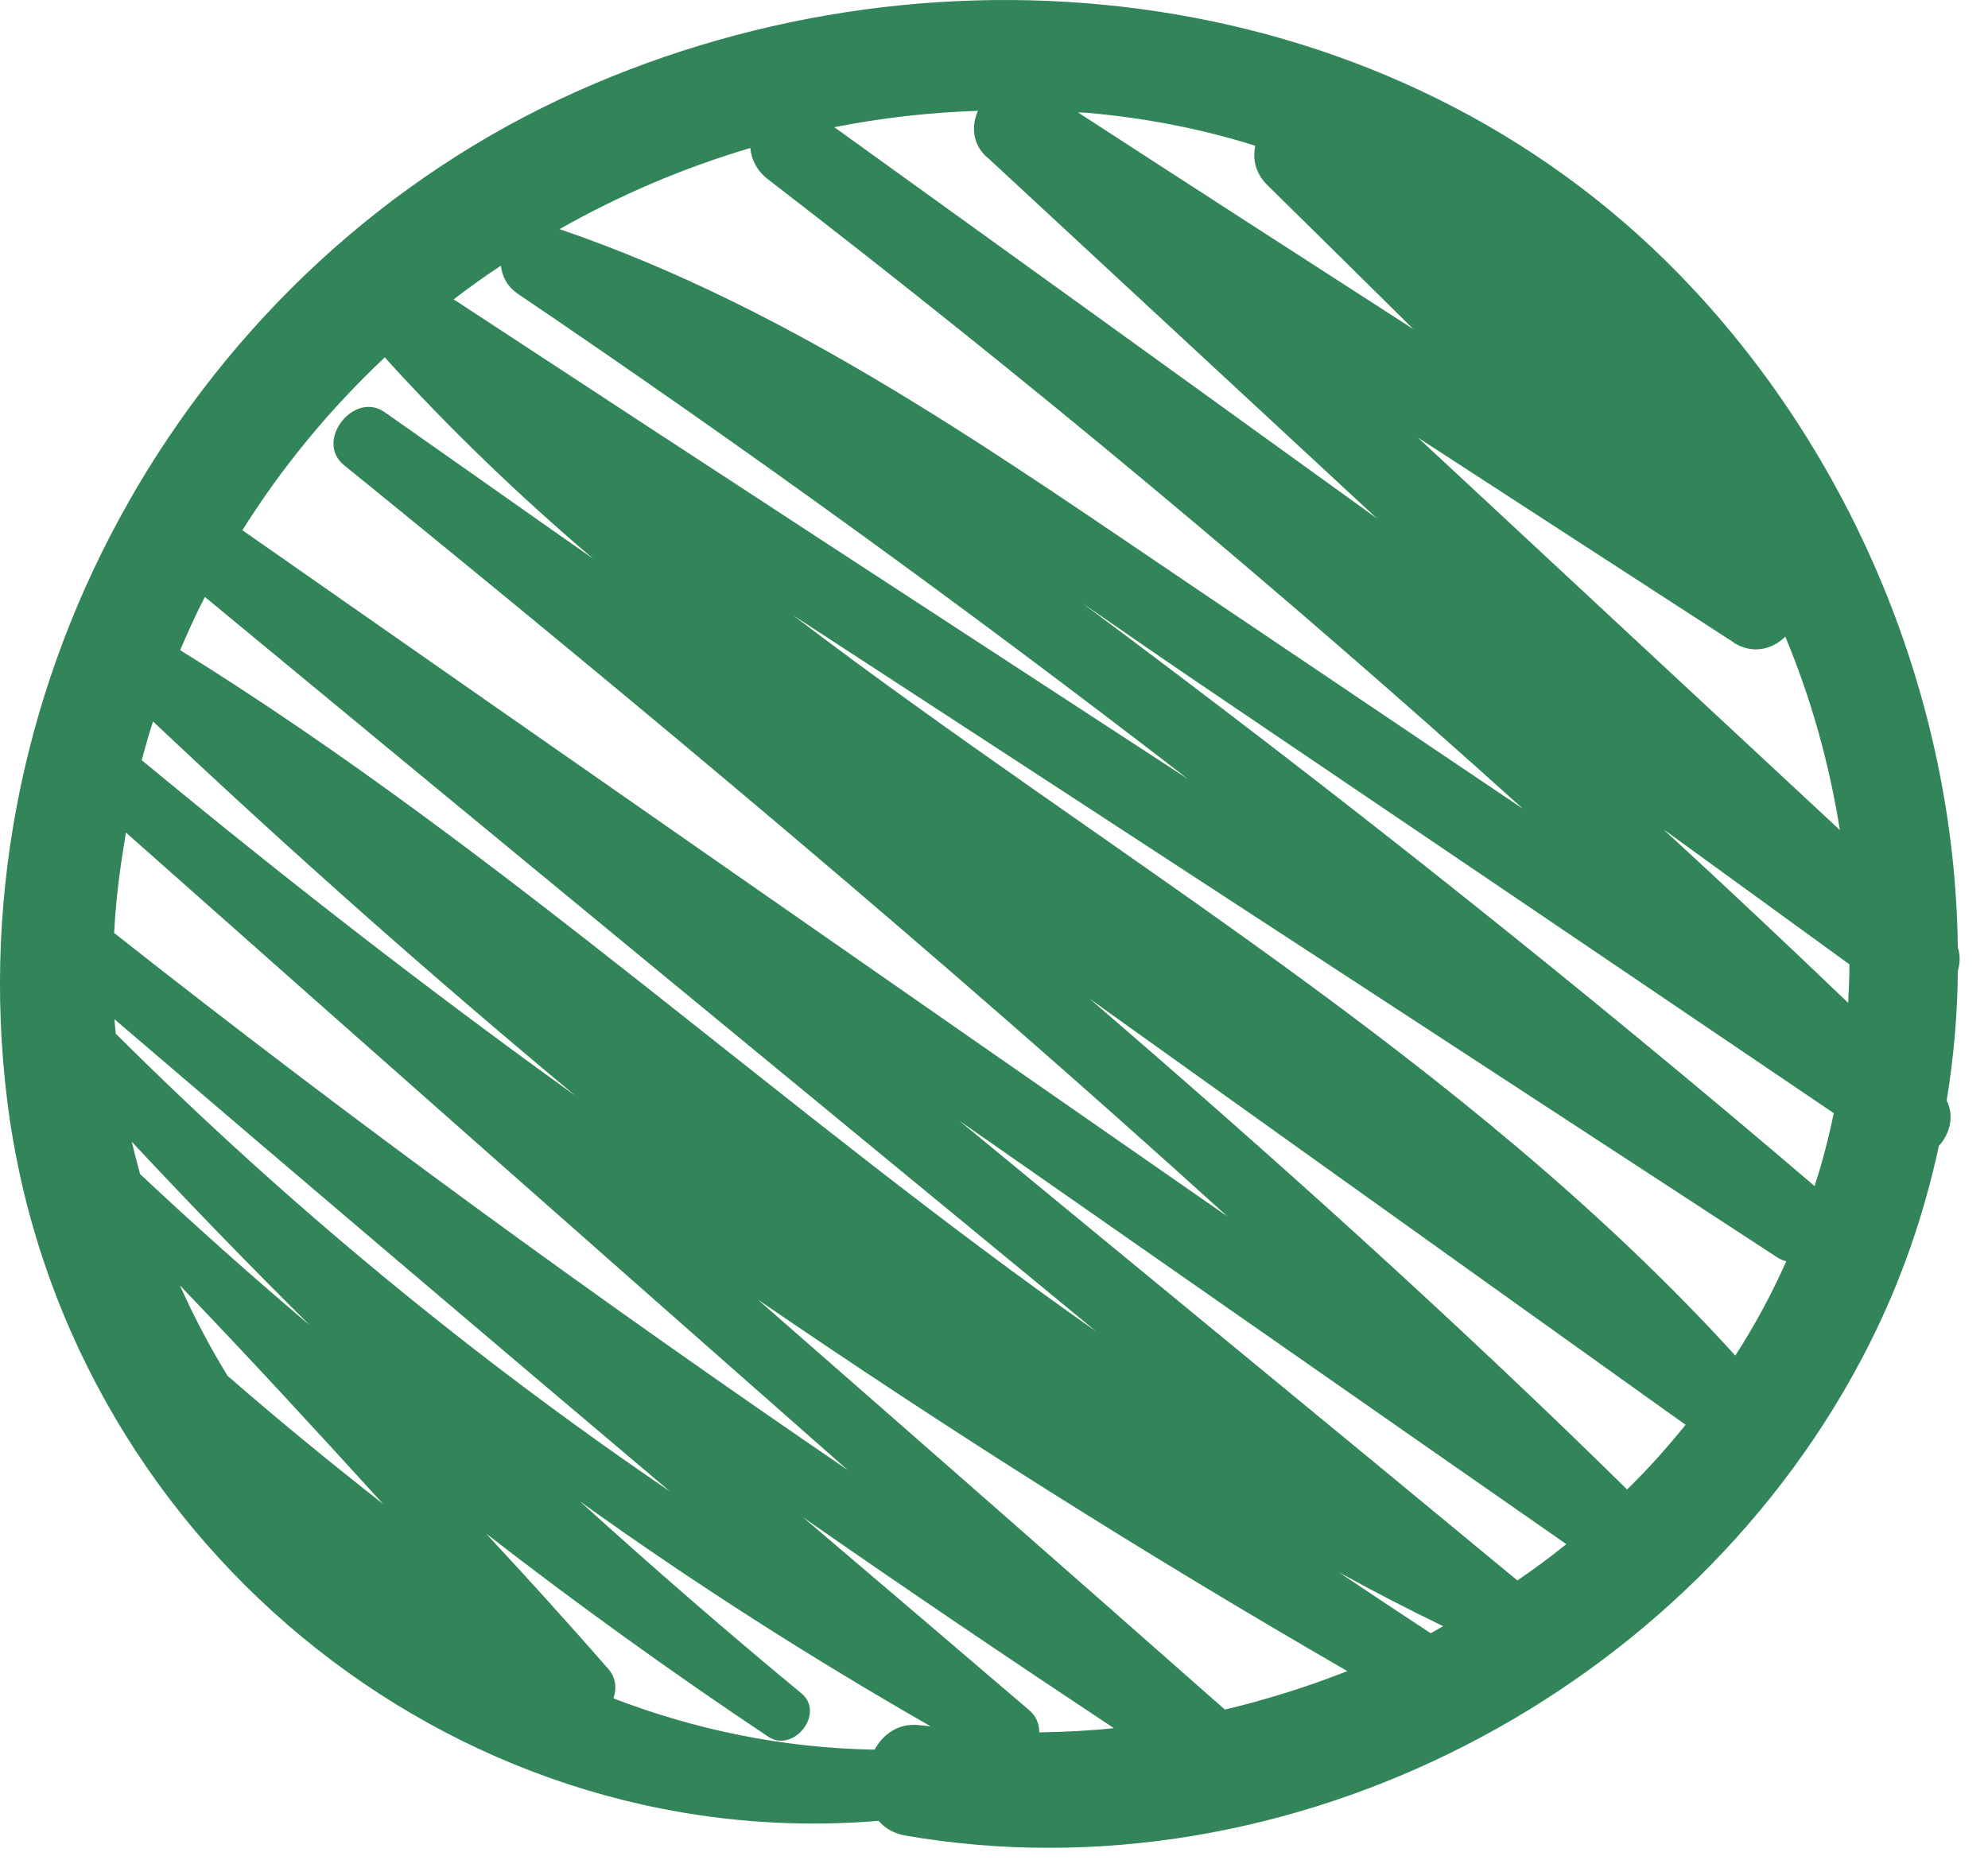<svg width="62" height="58" viewBox="0 0 62 58" fill="none" xmlns="http://www.w3.org/2000/svg">
<path id="Vector" d="M60.709 34.336C60.929 32.996 61.05 31.636 61.059 30.276C61.13 30.036 61.139 29.786 61.059 29.546C60.969 21.836 57.8 14.126 52.359 8.546C43.459 -0.584 29.41 -2.254 18 2.846C5.989 8.216 -1.391 21.196 0.219 34.276C1.889 47.896 14.03 57.896 27.399 56.786C27.599 57.016 27.88 57.186 28.239 57.246C40.219 59.316 52.83 52.776 58.3 41.916C59.3 39.936 60.01 37.856 60.469 35.736C60.809 35.366 60.95 34.816 60.719 34.336H60.709ZM47.319 49.286C41.529 44.496 35.709 39.726 29.91 34.946C36.219 39.346 42.529 43.756 48.849 48.156C48.359 48.556 47.849 48.926 47.33 49.286H47.319ZM7.109 42.926C6.549 42.016 6.049 41.066 5.609 40.086C7.759 42.326 9.859 44.606 11.95 46.906C10.309 45.616 8.689 44.296 7.119 42.926H7.109ZM4.109 35.606C5.929 37.556 7.789 39.476 9.679 41.346C7.869 39.816 6.099 38.236 4.369 36.616C4.279 36.286 4.189 35.946 4.109 35.606ZM6.389 18.616C15.639 26.266 24.919 33.896 34.19 41.526C24.489 34.726 15.72 26.536 5.619 20.276C5.859 19.716 6.109 19.156 6.389 18.616ZM45.01 50.716C44.88 50.786 44.749 50.866 44.62 50.936C43.66 50.306 42.709 49.676 41.76 49.036C42.83 49.626 43.91 50.186 45.01 50.716ZM4.779 22.506C9.049 26.536 13.44 30.426 17.95 34.176C13.319 30.846 8.819 27.346 4.419 23.706C4.529 23.306 4.639 22.906 4.769 22.506H4.779ZM3.609 32.226C3.599 32.076 3.579 31.936 3.569 31.786C9.329 36.716 15.11 41.626 20.899 46.516C14.71 42.306 8.939 37.546 3.599 32.226H3.609ZM3.649 27.936C3.719 27.266 3.819 26.616 3.929 25.966C11.419 32.606 18.919 39.226 26.439 45.846C18.63 40.516 10.989 34.956 3.559 29.096C3.579 28.716 3.609 28.326 3.649 27.936ZM38.2 53.316C33.349 49.036 28.489 44.776 23.63 40.526C29.599 44.616 35.73 48.486 42.02 52.116C40.779 52.606 39.499 53.006 38.2 53.316ZM50.749 46.456C45.34 41.136 39.709 36.076 33.98 31.146C40.179 35.576 46.37 40.006 52.569 44.436C51.999 45.136 51.4 45.816 50.749 46.446V46.456ZM54.12 42.276C45.66 32.986 34.65 26.736 24.73 19.186C34.959 25.846 45.179 32.526 55.4 39.196C55.499 39.266 55.599 39.306 55.709 39.336C55.249 40.366 54.719 41.346 54.12 42.276ZM16.11 9.136C23.25 13.966 30.22 19.026 37.05 24.296C29.41 19.316 21.77 14.336 14.149 9.336C14.63 8.966 15.12 8.616 15.62 8.286C15.659 8.606 15.809 8.926 16.119 9.136H16.11ZM56.599 36.996C49.19 30.666 41.559 24.616 33.749 18.806C35.099 19.736 36.45 20.676 37.8 21.586C44.26 25.966 50.73 30.336 57.19 34.716C57.029 35.496 56.83 36.256 56.59 36.996H56.599ZM51.91 25.886C53.83 27.276 55.749 28.676 57.679 30.076C57.679 30.476 57.66 30.876 57.639 31.276C55.749 29.466 53.84 27.666 51.91 25.896V25.886ZM54.059 20.036C54.65 20.416 55.27 20.256 55.679 19.856C56.48 21.776 57.05 23.806 57.38 25.886C52.989 21.806 48.609 17.726 44.219 13.646C47.499 15.776 50.779 17.906 54.069 20.036H54.059ZM30.79 4.906C34.84 8.656 38.889 12.416 42.94 16.166C37.3 12.096 31.66 8.026 26.02 3.966C27.489 3.676 28.989 3.506 30.5 3.456C30.29 3.926 30.32 4.486 30.779 4.906H30.79ZM39.15 4.546C39.059 4.956 39.15 5.406 39.529 5.776C41.05 7.276 42.569 8.766 44.08 10.266C40.59 8.016 37.099 5.766 33.62 3.506C33.739 3.506 33.87 3.516 33.989 3.526C35.77 3.686 37.499 4.026 39.15 4.546ZM23.399 4.606C23.43 4.956 23.59 5.306 23.93 5.576C32.039 11.816 39.9 18.376 47.499 25.226L37.45 18.456C31.059 14.146 24.799 9.656 17.45 7.146C19.32 6.086 21.309 5.236 23.399 4.616V4.606ZM11.999 11.146C14.04 13.396 16.209 15.476 18.5 17.426C16.329 15.906 14.169 14.376 11.999 12.856C11.04 12.176 9.799 13.756 10.729 14.506C20.079 22.096 29.349 29.836 38.279 37.936C28.029 30.816 17.79 23.686 7.559 16.536C8.809 14.546 10.3 12.746 11.999 11.146ZM27.27 54.566C24.41 54.516 21.68 53.946 19.13 52.966C19.239 52.666 19.209 52.316 18.97 52.046C17.72 50.616 16.45 49.216 15.159 47.826C18.009 50.036 20.939 52.146 23.95 54.156C24.75 54.696 25.75 53.426 24.989 52.806C22.64 50.866 20.34 48.866 18.09 46.826C21.599 49.346 25.25 51.676 29.02 53.836C28.919 53.826 28.809 53.816 28.709 53.806C28.04 53.716 27.549 54.066 27.27 54.576V54.566ZM32.41 54.016C32.41 53.776 32.33 53.536 32.099 53.336C29.75 51.326 27.39 49.316 25.04 47.316C28.239 49.546 31.48 51.736 34.739 53.896C33.969 53.976 33.19 54.016 32.419 54.026L32.41 54.016Z" fill="#328459"/>
</svg>
